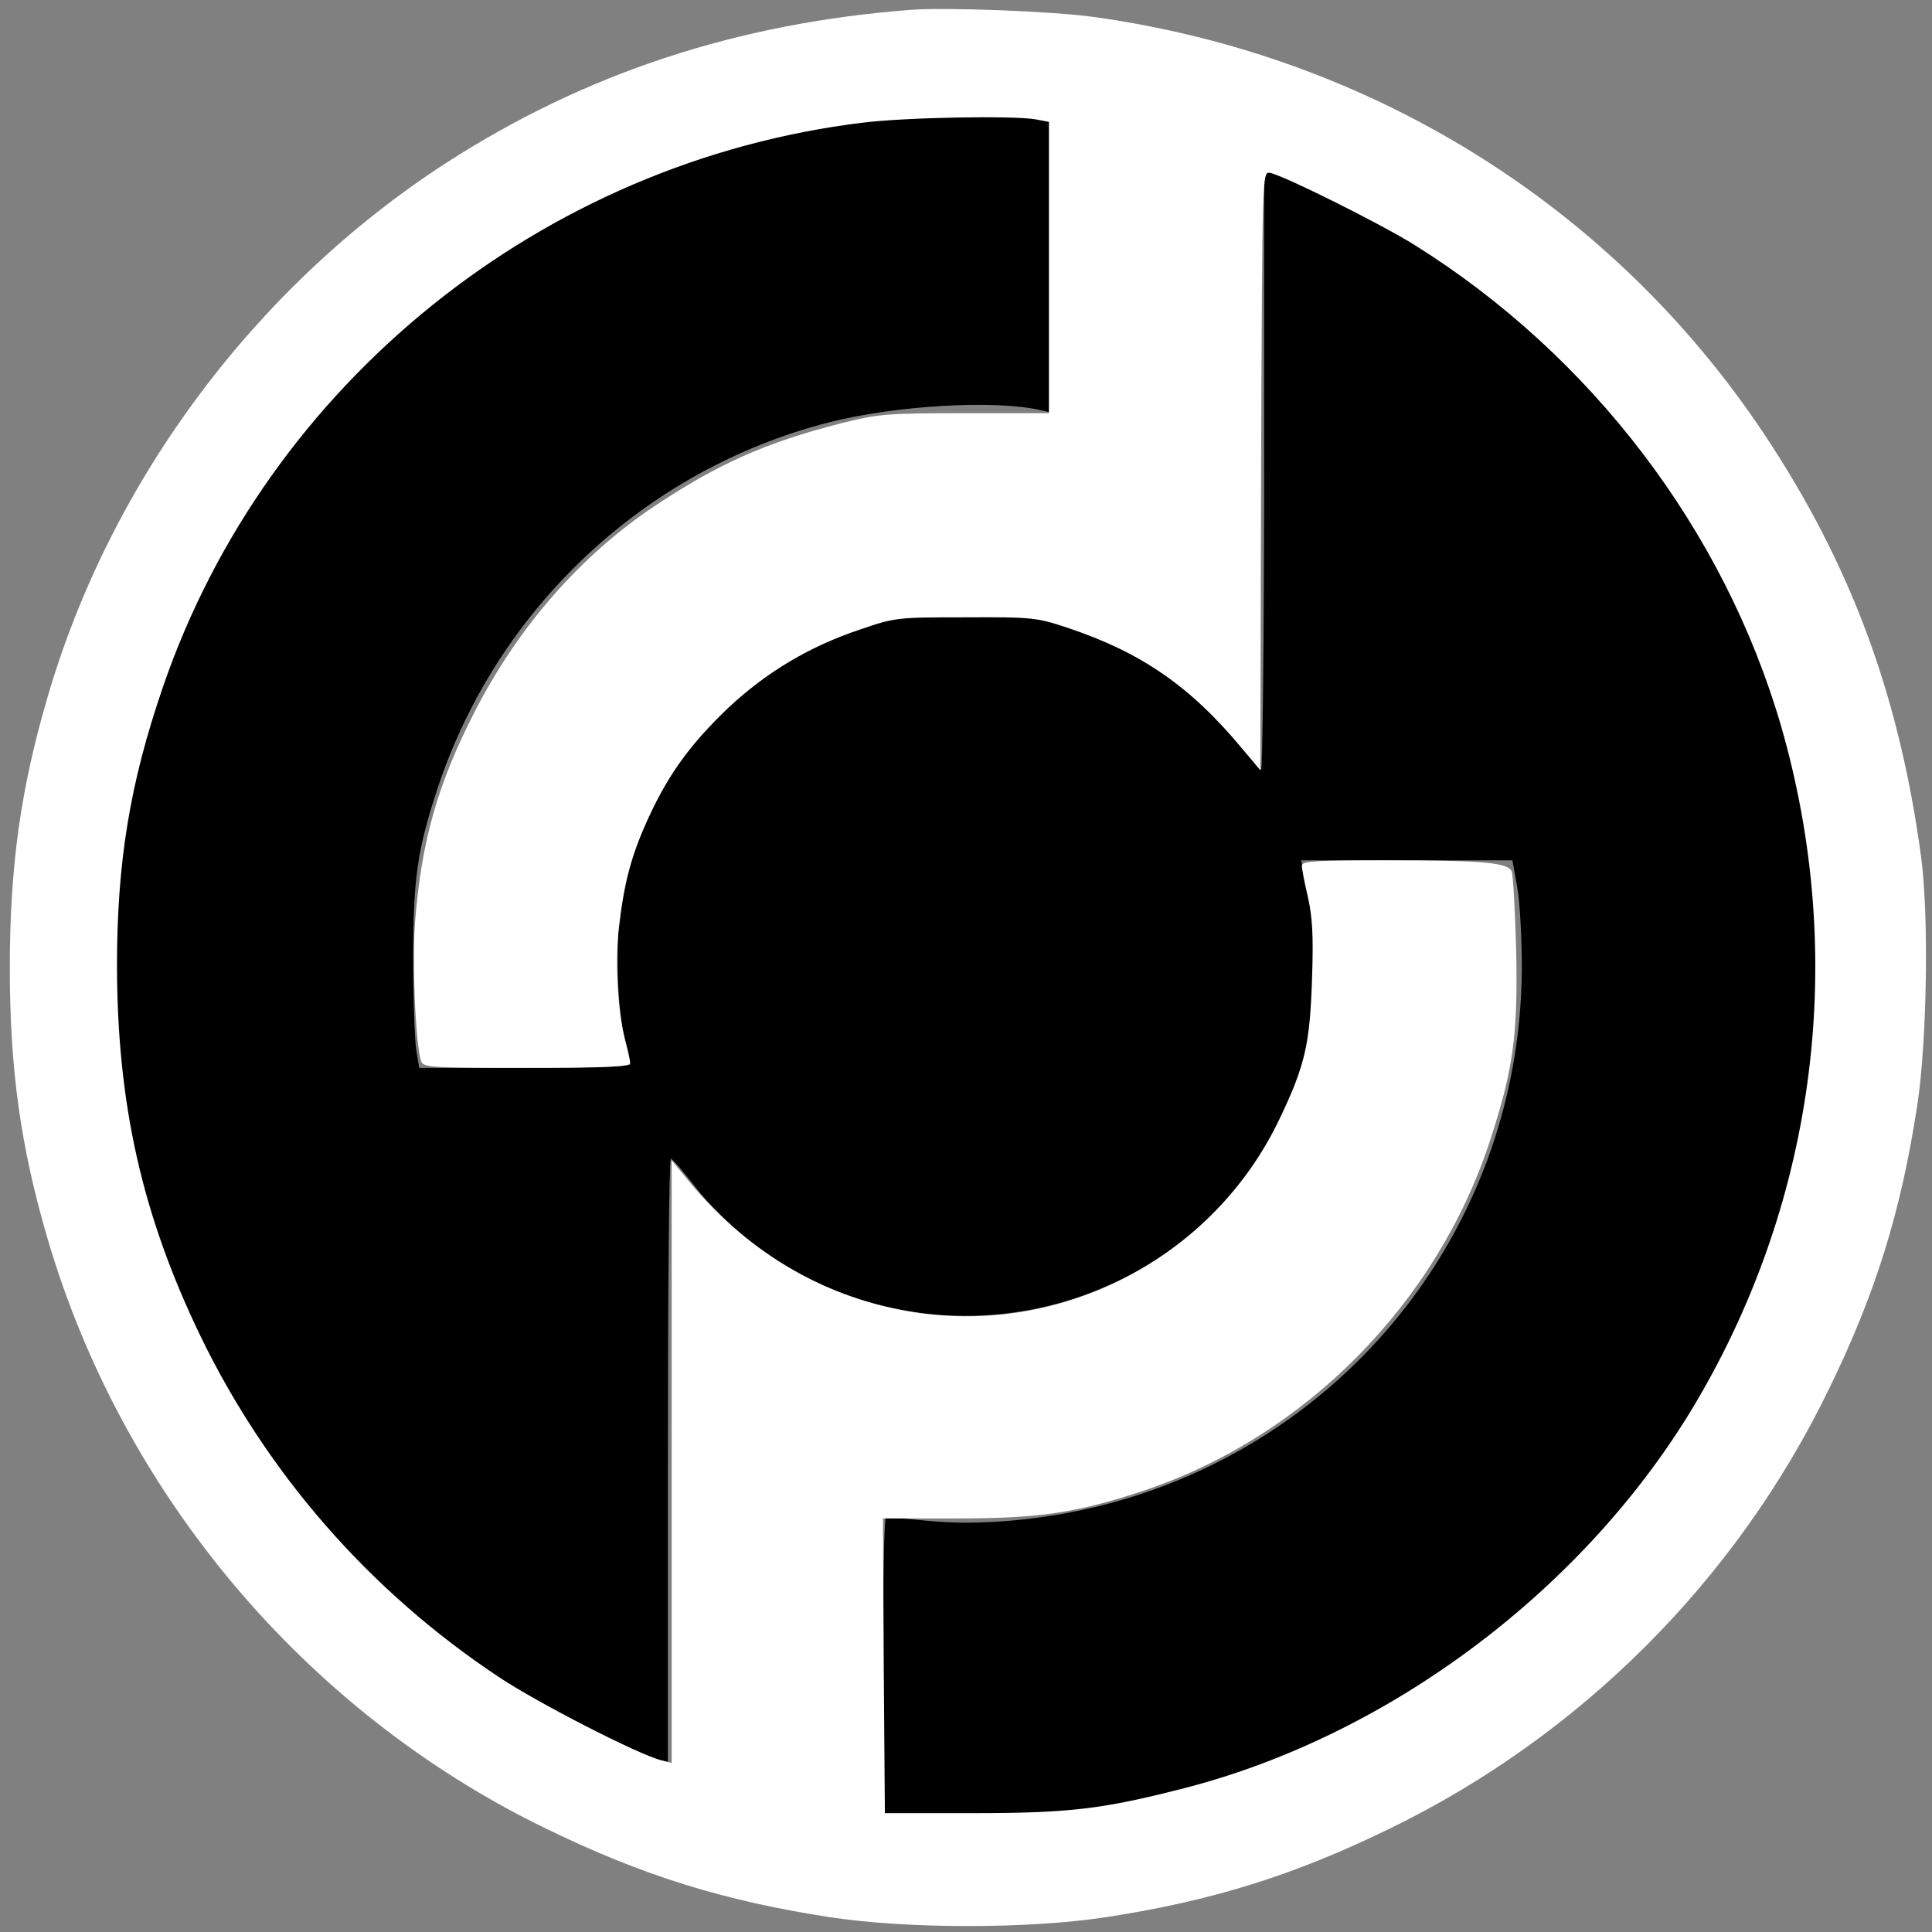 <!DOCTYPE svg PUBLIC "-//W3C//DTD SVG 20010904//EN" "http://www.w3.org/TR/2001/REC-SVG-20010904/DTD/svg10.dtd"> <svg version="1.0" xmlns="http://www.w3.org/2000/svg" width="512pt" height="512pt" viewBox="0 0 512 512" preserveAspectRatio="xMidYMid meet"><rect x="0" y="0" width="512" height="512" fill="#808080" stroke="none"/> <g transform="translate(0,512) scale(0.1,-0.1)" fill="#000000" stroke="none"> <path d="M2293 4804 c-761 -92 -1420 -558 -1758 -1243 -550 -1115 -99 -2462 1012 -3019 54 -28 127 -62 161 -75 l62 -26 0 805 c0 442 3 804 8 803 4 0 33 -34 65 -75 31 -41 94 -103 140 -139 506 -401 1252 -179 1457 434 46 135 58 276 37 416 -9 61 -19 120 -23 133 l-6 22 280 0 280 0 13 -72 c7 -40 12 -136 12 -213 -3 -769 -586 -1399 -1355 -1465 -83 -7 -156 -7 -223 0 -55 5 -103 10 -107 10 -5 0 -8 -177 -8 -394 l0 -394 88 -8 c110 -9 328 1 459 21 661 99 1244 482 1594 1046 68 108 169 319 209 434 44 127 85 291 106 425 25 160 25 500 0 660 -72 464 -278 887 -596 1223 -215 227 -494 419 -778 536 l-72 30 0 -800 c0 -439 -4 -799 -8 -799 -4 0 -15 13 -24 28 -33 55 -148 169 -223 221 -94 66 -197 113 -306 143 -117 31 -325 32 -449 1 -354 -89 -615 -364 -691 -728 -18 -85 -16 -285 5 -368 9 -38 16 -72 16 -78 0 -5 -112 -9 -279 -9 l-280 0 -8 48 c-4 26 -8 135 -8 242 0 214 11 289 66 455 159 475 549 840 1033 965 179 46 443 61 564 33 l22 -5 0 390 0 389 -52 7 c-86 10 -314 5 -435 -10z"/> </g> <g transform="translate(0,512) scale(0.1,-0.1)" fill="#ffffff" stroke="none"> <path d="M2415 5094 c-461 -35 -864 -168 -1233 -406 -505 -327 -890 -843 -1057 -1419 -71 -243 -99 -448 -99 -714 0 -266 28 -471 99 -714 198 -679 684 -1257 1320 -1566 258 -126 475 -193 756 -236 204 -31 524 -31 728 0 281 43 498 110 756 236 503 245 914 655 1160 1160 126 257 193 475 236 756 26 171 31 505 10 659 -58 429 -187 776 -416 1120 -402 604 -1042 1003 -1776 1105 -106 15 -392 26 -484 19z m328 -290 l37 -7 0 -386 0 -386 -223 0 c-208 0 -229 -2 -329 -27 -199 -51 -325 -107 -493 -219 -198 -132 -363 -322 -478 -547 -98 -192 -140 -341 -157 -555 -8 -109 1 -322 16 -369 5 -17 27 -18 280 -18 213 0 274 3 274 13 0 6 -5 28 -10 47 -22 75 -31 214 -20 310 14 122 33 195 81 298 52 112 110 192 211 288 100 93 213 161 348 206 93 32 99 32 280 32 177 1 189 -1 270 -28 194 -65 324 -154 461 -319 l49 -58 2 793 c3 787 3 793 23 790 35 -6 296 -136 385 -192 468 -293 819 -755 970 -1274 175 -606 95 -1248 -224 -1790 -290 -492 -809 -884 -1358 -1025 -215 -55 -302 -66 -558 -66 l-235 0 -3 391 -2 390 197 0 c218 0 318 15 495 74 427 143 776 496 917 928 61 187 74 278 69 504 -3 106 -8 200 -12 209 -10 23 -75 29 -333 29 -187 0 -223 -2 -223 -14 0 -8 7 -45 16 -83 12 -53 15 -102 11 -218 -6 -174 -18 -228 -86 -370 -176 -370 -582 -580 -984 -510 -232 40 -434 162 -590 355 l-37 45 0 -799 0 -798 -27 7 c-57 13 -332 154 -433 222 -340 226 -613 538 -790 905 -154 320 -219 612 -220 977 0 276 34 485 122 741 276 804 1006 1392 1855 1495 114 14 392 19 456 9z"/> </g> </svg>